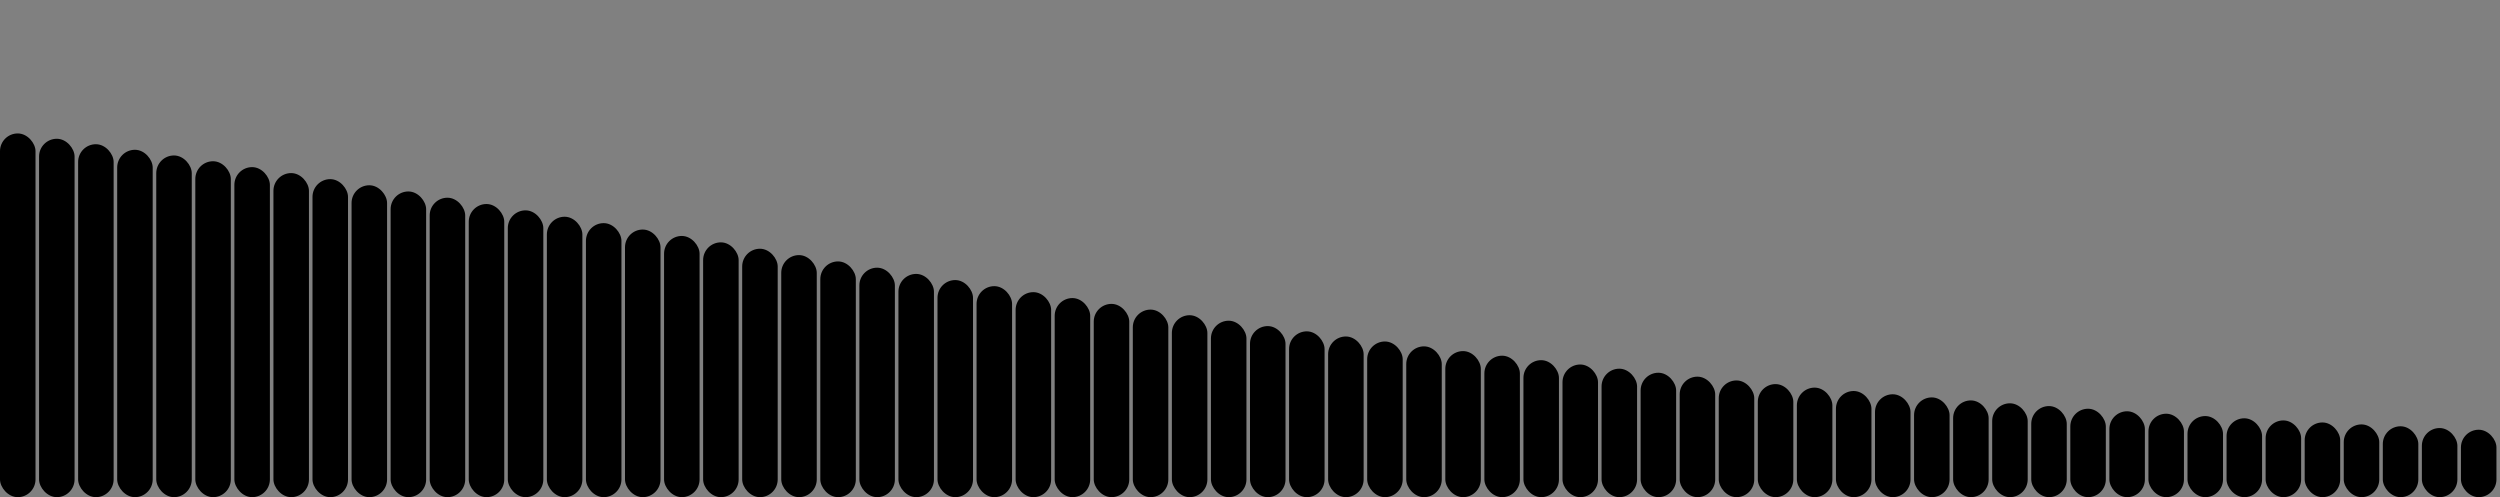 <svg version='1.1'
    baseProfile='full'
    width='704' height='140'
    xmlns='http://www.w3.org/2000/svg'>
    <rect width="100%" height="100%" fill="#808080" stroke="none"/>
    <rect x='0' y='0' width=';704' height='140' style='fill:white;' />
    <rect x='0' y='37.577' rx='5' ry='5' width='10' height='102.423' style='fill:hsl(351,93%,50%)' />
    <rect x='11' y='39.078' rx='5' ry='5' width='10' height='100.922' style='fill:hsl(182,93%,50%)' />
    <rect x='22' y='40.613' rx='5' ry='5' width='10' height='99.387' style='fill:hsl(205,93%,50%)' />
    <rect x='33' y='42.18' rx='5' ry='5' width='10' height='97.82' style='fill:hsl(77,93%,50%)' />
    <rect x='44' y='43.778' rx='5' ry='5' width='10' height='96.222' style='fill:hsl(182,93%,50%)' />
    <rect x='55' y='45.406' rx='5' ry='5' width='10' height='94.594' style='fill:hsl(81,93%,50%)' />
    <rect x='66' y='47.061' rx='5' ry='5' width='10' height='92.939' style='fill:hsl(353,93%,50%)' />
    <rect x='77' y='48.741' rx='5' ry='5' width='10' height='91.259' style='fill:hsl(182,93%,50%)' />
    <rect x='88' y='50.445' rx='5' ry='5' width='10' height='89.555' style='fill:hsl(224,93%,50%)' />
    <rect x='99' y='52.171' rx='5' ry='5' width='10' height='87.829' style='fill:hsl(257,93%,50%)' />
    <rect x='110' y='53.915' rx='5' ry='5' width='10' height='86.085' style='fill:hsl(283,93%,50%)' />
    <rect x='121' y='55.676' rx='5' ry='5' width='10' height='84.324' style='fill:hsl(162,93%,50%)' />
    <rect x='132' y='57.451' rx='5' ry='5' width='10' height='82.549' style='fill:hsl(173,93%,50%)' />
    <rect x='143' y='59.237' rx='5' ry='5' width='10' height='80.763' style='fill:hsl(256,93%,50%)' />
    <rect x='154' y='61.033' rx='5' ry='5' width='10' height='78.967' style='fill:hsl(119,93%,50%)' />
    <rect x='165' y='62.834' rx='5' ry='5' width='10' height='77.166' style='fill:hsl(127,93%,50%)' />
    <rect x='176' y='64.639' rx='5' ry='5' width='10' height='75.361' style='fill:hsl(348,93%,50%)' />
    <rect x='187' y='66.444' rx='5' ry='5' width='10' height='73.556' style='fill:hsl(133,93%,50%)' />
    <rect x='198' y='68.247' rx='5' ry='5' width='10' height='71.753' style='fill:hsl(284,93%,50%)' />
    <rect x='209' y='70.045' rx='5' ry='5' width='10' height='69.955' style='fill:hsl(182,93%,50%)' />
    <rect x='220' y='71.836' rx='5' ry='5' width='10' height='68.164' style='fill:hsl(230,93%,50%)' />
    <rect x='231' y='73.616' rx='5' ry='5' width='10' height='66.384' style='fill:hsl(313,93%,50%)' />
    <rect x='242' y='75.382' rx='5' ry='5' width='10' height='64.618' style='fill:hsl(261,93%,50%)' />
    <rect x='253' y='77.134' rx='5' ry='5' width='10' height='62.866' style='fill:hsl(182,93%,50%)' />
    <rect x='264' y='78.867' rx='5' ry='5' width='10' height='61.133' style='fill:hsl(182,93%,50%)' />
    <rect x='275' y='80.58' rx='5' ry='5' width='10' height='59.42' style='fill:hsl(205,93%,50%)' />
    <rect x='286' y='82.27' rx='5' ry='5' width='10' height='57.73' style='fill:hsl(181,93%,50%)' />
    <rect x='297' y='83.935' rx='5' ry='5' width='10' height='56.065' style='fill:hsl(161,93%,50%)' />
    <rect x='308' y='85.574' rx='5' ry='5' width='10' height='54.426' style='fill:hsl(182,93%,50%)' />
    <rect x='319' y='87.184' rx='5' ry='5' width='10' height='52.816' style='fill:hsl(84,93%,50%)' />
    <rect x='330' y='88.764' rx='5' ry='5' width='10' height='51.236' style='fill:hsl(167,93%,50%)' />
    <rect x='341' y='90.312' rx='5' ry='5' width='10' height='49.688' style='fill:hsl(264,93%,50%)' />
    <rect x='352' y='91.827' rx='5' ry='5' width='10' height='48.173' style='fill:hsl(11,93%,50%)' />
    <rect x='363' y='93.308' rx='5' ry='5' width='10' height='46.693' style='fill:hsl(276,93%,50%)' />
    <rect x='374' y='94.753' rx='5' ry='5' width='10' height='45.247' style='fill:hsl(117,93%,50%)' />
    <rect x='385' y='96.162' rx='5' ry='5' width='10' height='43.838' style='fill:hsl(182,93%,50%)' />
    <rect x='396' y='97.534' rx='5' ry='5' width='10' height='42.466' style='fill:hsl(277,93%,50%)' />
    <rect x='407' y='98.868' rx='5' ry='5' width='10' height='41.132' style='fill:hsl(17,93%,50%)' />
    <rect x='418' y='100.164' rx='5' ry='5' width='10' height='39.836' style='fill:hsl(62,93%,50%)' />
    <rect x='429' y='101.422' rx='5' ry='5' width='10' height='38.578' style='fill:hsl(114,93%,50%)' />
    <rect x='440' y='102.642' rx='5' ry='5' width='10' height='37.358' style='fill:hsl(187,93%,50%)' />
    <rect x='451' y='103.822' rx='5' ry='5' width='10' height='36.178' style='fill:hsl(125,93%,50%)' />
    <rect x='462' y='104.964' rx='5' ry='5' width='10' height='35.036' style='fill:hsl(182,93%,50%)' />
    <rect x='473' y='106.068' rx='5' ry='5' width='10' height='33.932' style='fill:hsl(330,93%,50%)' />
    <rect x='484' y='107.134' rx='5' ry='5' width='10' height='32.866' style='fill:hsl(92,93%,50%)' />
    <rect x='495' y='108.162' rx='5' ry='5' width='10' height='31.838' style='fill:hsl(232,93%,50%)' />
    <rect x='506' y='109.153' rx='5' ry='5' width='10' height='30.847' style='fill:hsl(165,93%,50%)' />
    <rect x='517' y='110.107' rx='5' ry='5' width='10' height='29.893' style='fill:hsl(331,93%,50%)' />
    <rect x='528' y='111.026' rx='5' ry='5' width='10' height='28.974' style='fill:hsl(218,93%,50%)' />
    <rect x='539' y='111.908' rx='5' ry='5' width='10' height='28.092' style='fill:hsl(117,93%,50%)' />
    <rect x='550' y='112.756' rx='5' ry='5' width='10' height='27.244' style='fill:hsl(105,93%,50%)' />
    <rect x='561' y='113.57' rx='5' ry='5' width='10' height='26.43' style='fill:hsl(182,93%,50%)' />
    <rect x='572' y='114.351' rx='5' ry='5' width='10' height='25.649' style='fill:hsl(182,93%,50%)' />
    <rect x='583' y='115.1' rx='5' ry='5' width='10' height='24.9' style='fill:hsl(134,93%,50%)' />
    <rect x='594' y='115.817' rx='5' ry='5' width='10' height='24.183' style='fill:hsl(166,93%,50%)' />
    <rect x='605' y='116.504' rx='5' ry='5' width='10' height='23.496' style='fill:hsl(64,93%,50%)' />
    <rect x='616' y='117.162' rx='5' ry='5' width='10' height='22.838' style='fill:hsl(182,93%,50%)' />
    <rect x='627' y='117.79' rx='5' ry='5' width='10' height='22.21' style='fill:hsl(183,93%,50%)' />
    <rect x='638' y='118.391' rx='5' ry='5' width='10' height='21.609' style='fill:hsl(329,93%,50%)' />
    <rect x='649' y='118.965' rx='5' ry='5' width='10' height='21.035' style='fill:hsl(194,93%,50%)' />
    <rect x='660' y='119.513' rx='5' ry='5' width='10' height='20.487' style='fill:hsl(142,93%,50%)' />
    <rect x='671' y='120.037' rx='5' ry='5' width='10' height='19.963' style='fill:hsl(101,93%,50%)' />
    <rect x='682' y='120.536' rx='5' ry='5' width='10' height='19.464' style='fill:hsl(137,93%,50%)' />
    <rect x='693' y='121.012' rx='5' ry='5' width='10' height='18.988' style='fill:hsl(254,93%,50%)' />
</svg>